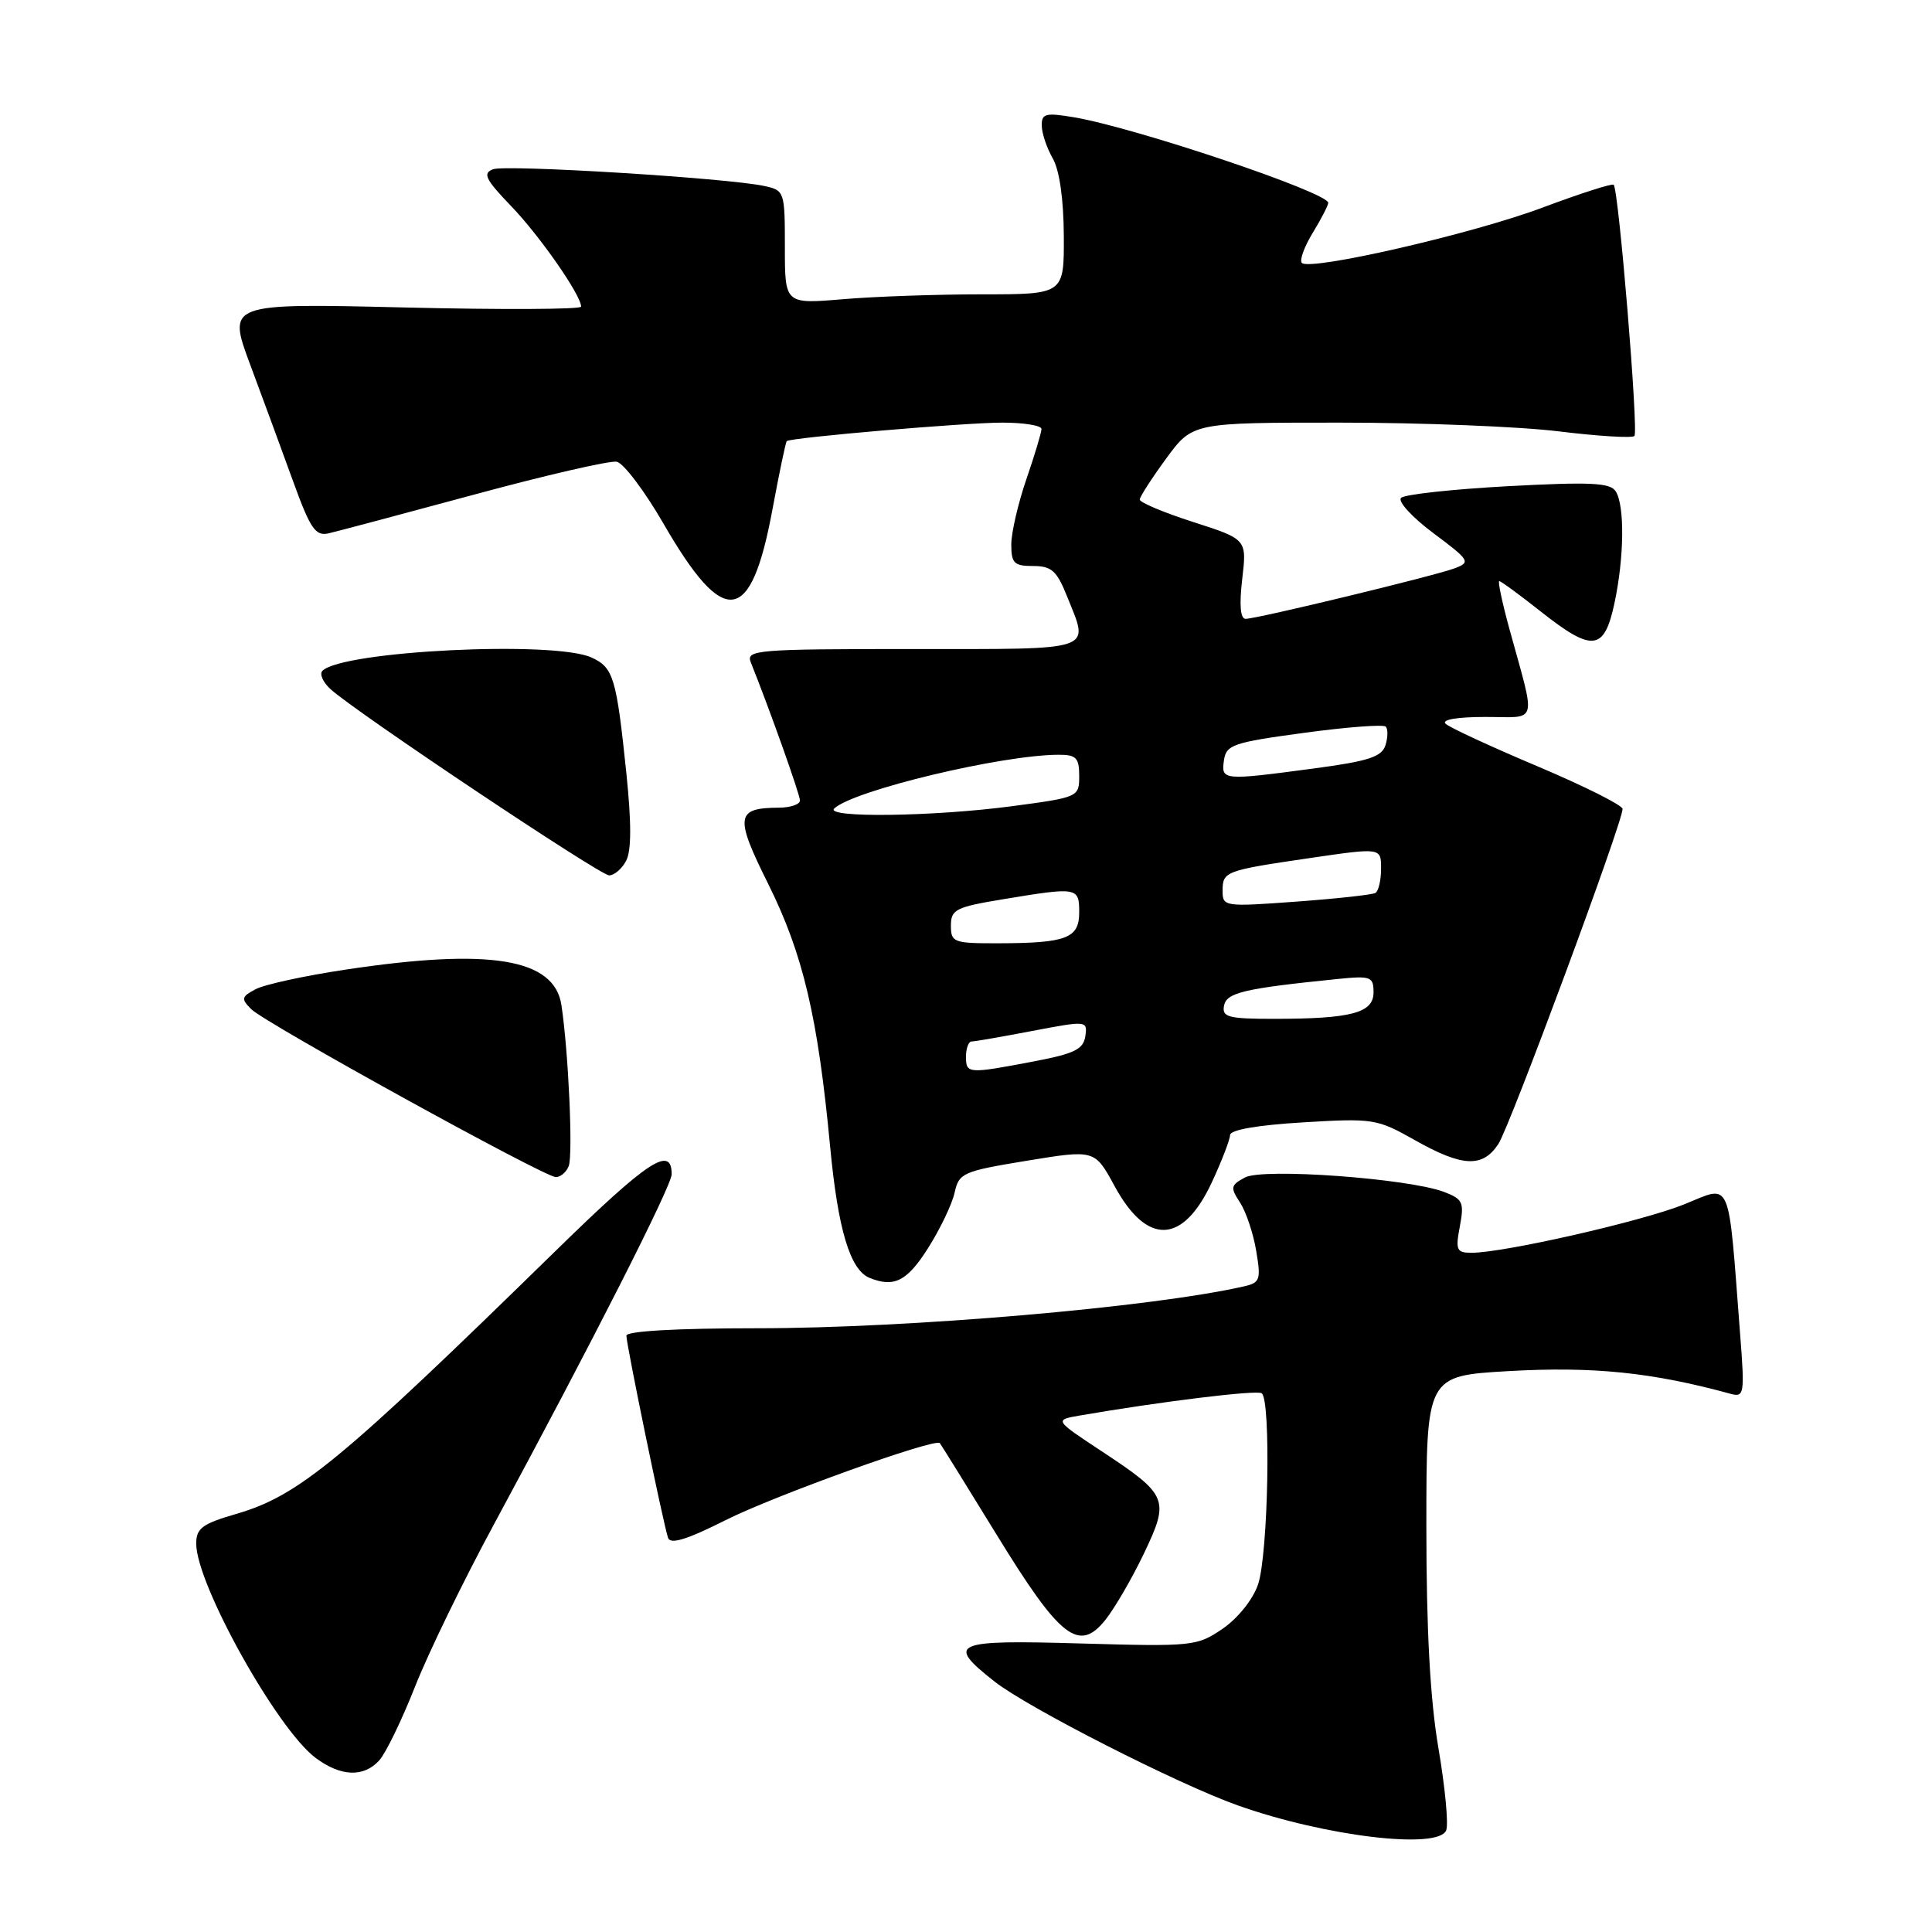 <?xml version="1.0" encoding="UTF-8" standalone="no"?>
<!DOCTYPE svg PUBLIC "-//W3C//DTD SVG 1.1//EN" "http://www.w3.org/Graphics/SVG/1.1/DTD/svg11.dtd" >
<svg xmlns="http://www.w3.org/2000/svg" xmlns:xlink="http://www.w3.org/1999/xlink" version="1.1" viewBox="0 0 256 256">
 <g >
 <path fill="currentColor"
d=" M 191.63 242.52 C 191.95 241.70 191.48 236.81 190.60 231.64 C 189.50 225.19 189.00 216.01 189.00 202.28 C 189.00 182.31 189.00 182.31 199.87 181.68 C 211.11 181.04 218.93 181.84 229.36 184.70 C 231.11 185.17 231.19 184.68 230.58 176.85 C 228.95 155.64 229.54 157.01 223.17 159.58 C 217.59 161.83 199.28 166.00 194.98 166.00 C 193.00 166.00 192.84 165.64 193.44 162.49 C 194.03 159.32 193.83 158.89 191.36 157.94 C 186.62 156.15 167.36 154.74 164.97 156.02 C 163.06 157.04 163.00 157.35 164.31 159.34 C 165.10 160.55 166.07 163.43 166.45 165.73 C 167.10 169.57 166.97 169.97 164.83 170.45 C 152.66 173.23 120.44 176.00 100.34 176.00 C 89.63 176.00 83.00 176.38 83.00 176.98 C 83.00 178.17 87.90 201.97 88.52 203.77 C 88.83 204.68 91.01 204.01 96.14 201.43 C 102.57 198.19 123.90 190.52 124.53 191.22 C 124.67 191.38 128.05 196.83 132.05 203.34 C 140.48 217.09 142.97 219.03 146.48 214.63 C 147.71 213.08 150.00 209.14 151.57 205.86 C 155.00 198.67 154.78 198.11 146.01 192.32 C 139.69 188.15 139.69 188.15 143.10 187.56 C 153.77 185.72 166.46 184.16 167.17 184.61 C 168.44 185.39 168.05 206.04 166.69 209.97 C 166.01 211.96 164.01 214.44 162.00 215.82 C 158.61 218.13 158.04 218.19 143.25 217.77 C 126.24 217.27 125.29 217.69 131.75 222.79 C 136.14 226.26 156.08 236.41 164.00 239.22 C 175.61 243.34 190.63 245.13 191.63 242.52 Z  M 50.26 233.25 C 51.13 232.29 53.25 227.90 54.99 223.50 C 56.72 219.10 61.42 209.43 65.44 202.00 C 78.27 178.26 89.00 157.13 89.00 155.60 C 89.00 151.71 85.87 153.78 73.68 165.69 C 45.04 193.70 39.59 198.19 31.31 200.60 C 26.80 201.91 26.00 202.50 26.00 204.54 C 26.00 209.90 36.71 229.12 41.82 232.93 C 45.15 235.42 48.21 235.54 50.26 233.25 Z  M 122.97 165.39 C 124.57 162.86 126.16 159.55 126.49 158.03 C 127.07 155.42 127.57 155.20 136.08 153.80 C 145.06 152.33 145.06 152.33 147.68 157.15 C 151.99 165.08 156.74 164.90 160.58 156.65 C 161.90 153.82 162.98 151.00 162.99 150.40 C 163.00 149.71 166.64 149.08 172.64 148.72 C 181.96 148.16 182.46 148.24 187.47 151.07 C 193.79 154.64 196.46 154.76 198.55 151.57 C 200.08 149.22 215.00 108.99 215.00 107.19 C 215.00 106.70 209.94 104.17 203.75 101.55 C 197.56 98.94 192.07 96.40 191.55 95.90 C 190.98 95.36 193.08 95.00 196.82 95.00 C 203.90 95.00 203.56 96.29 199.98 83.25 C 199.04 79.81 198.45 77.00 198.66 77.00 C 198.88 77.00 201.34 78.80 204.12 81.00 C 211.01 86.44 212.56 86.28 213.92 79.95 C 215.22 73.87 215.30 67.02 214.09 65.10 C 213.36 63.96 210.76 63.84 199.85 64.42 C 192.51 64.82 186.12 65.51 185.65 65.97 C 185.18 66.43 187.10 68.53 189.91 70.63 C 194.76 74.25 194.91 74.49 192.76 75.30 C 190.04 76.32 166.55 82.00 165.05 82.00 C 164.35 82.00 164.20 80.17 164.60 76.73 C 165.22 71.46 165.22 71.46 158.11 69.17 C 154.20 67.92 151.01 66.57 151.02 66.19 C 151.04 65.81 152.62 63.36 154.53 60.75 C 158.02 56.00 158.02 56.00 177.57 56.00 C 188.32 56.00 201.37 56.52 206.56 57.16 C 211.76 57.80 216.26 58.07 216.57 57.77 C 217.13 57.20 214.49 25.15 213.82 24.48 C 213.61 24.28 209.38 25.64 204.41 27.50 C 195.16 30.98 173.60 35.93 172.50 34.84 C 172.17 34.50 172.81 32.71 173.94 30.86 C 175.07 29.01 175.99 27.22 176.00 26.88 C 176.00 25.51 150.38 16.89 142.25 15.53 C 138.53 14.91 138.00 15.05 138.04 16.66 C 138.05 17.67 138.71 19.62 139.50 21.00 C 140.39 22.56 140.94 26.43 140.96 31.25 C 141.00 39.00 141.00 39.00 130.15 39.00 C 124.18 39.00 115.86 39.29 111.65 39.65 C 104.00 40.29 104.00 40.29 104.00 32.76 C 104.00 25.36 103.95 25.22 101.25 24.64 C 96.27 23.58 67.03 21.78 65.32 22.43 C 63.93 22.96 64.33 23.78 67.71 27.29 C 71.51 31.23 77.00 39.12 77.00 40.63 C 77.00 41.00 66.45 41.05 53.56 40.74 C 30.12 40.18 30.12 40.18 33.16 48.34 C 34.83 52.83 37.40 59.79 38.85 63.81 C 41.10 70.02 41.80 71.06 43.50 70.68 C 44.60 70.43 53.28 68.12 62.78 65.55 C 72.29 62.97 80.81 61.01 81.72 61.18 C 82.62 61.36 85.42 65.06 87.93 69.41 C 95.98 83.34 99.51 82.87 102.36 67.47 C 103.26 62.63 104.11 58.57 104.25 58.45 C 104.78 57.98 127.86 56.00 132.80 56.00 C 135.66 56.00 138.00 56.38 138.00 56.84 C 138.00 57.31 137.10 60.30 136.00 63.50 C 134.90 66.70 134.00 70.59 134.00 72.16 C 134.00 74.63 134.38 75.00 136.89 75.00 C 139.33 75.00 140.03 75.62 141.39 79.02 C 144.34 86.39 145.50 86.00 120.89 86.00 C 100.24 86.00 98.83 86.12 99.48 87.75 C 102.04 94.15 106.00 105.29 106.00 106.07 C 106.00 106.58 104.76 107.01 103.25 107.02 C 97.48 107.05 97.32 108.15 101.81 117.16 C 106.41 126.43 108.37 134.74 109.99 151.86 C 111.03 162.91 112.64 168.29 115.23 169.33 C 118.48 170.64 120.19 169.77 122.97 165.39 Z  M 75.36 154.50 C 75.94 152.98 75.32 139.29 74.39 133.17 C 73.45 126.99 64.91 125.59 45.72 128.49 C 40.34 129.30 35.00 130.46 33.86 131.08 C 31.98 132.08 31.92 132.35 33.30 133.73 C 35.17 135.59 72.04 155.92 73.64 155.97 C 74.27 155.98 75.05 155.32 75.36 154.50 Z  M 82.96 114.07 C 83.67 112.75 83.68 109.08 83.00 102.49 C 81.68 89.76 81.29 88.45 78.37 87.12 C 73.41 84.86 45.39 86.24 42.73 88.88 C 42.30 89.30 42.79 90.40 43.81 91.33 C 47.24 94.43 79.49 115.98 80.71 115.99 C 81.38 116.00 82.40 115.13 82.96 114.07 Z  M 128.00 140.00 C 128.00 138.90 128.34 138.00 128.75 138.00 C 129.16 138.00 132.79 137.37 136.81 136.60 C 144.03 135.23 144.11 135.24 143.81 137.31 C 143.55 139.04 142.35 139.62 137.00 140.64 C 128.23 142.31 128.00 142.29 128.00 140.00 Z  M 162.19 133.26 C 162.52 131.52 164.83 130.98 177.25 129.72 C 181.65 129.28 182.00 129.41 182.00 131.50 C 182.00 134.22 179.06 135.00 168.80 135.00 C 162.74 135.00 161.90 134.78 162.19 133.26 Z  M 126.00 122.65 C 126.00 120.51 126.64 120.19 132.94 119.15 C 142.79 117.52 143.00 117.56 143.00 120.88 C 143.00 124.33 141.34 124.97 132.25 124.99 C 126.35 125.00 126.00 124.87 126.00 122.65 Z  M 162.00 118.06 C 162.00 115.45 162.29 115.35 173.75 113.67 C 183.00 112.32 183.00 112.32 183.00 115.10 C 183.00 116.63 182.66 118.08 182.25 118.32 C 181.84 118.56 177.11 119.08 171.75 119.47 C 162.25 120.17 162.00 120.13 162.00 118.06 Z  M 110.55 107.12 C 113.16 104.71 132.72 100.03 140.25 100.01 C 142.60 100.00 143.00 100.41 143.00 102.82 C 143.00 105.61 142.91 105.65 134.14 106.82 C 123.70 108.21 109.17 108.40 110.55 107.12 Z  M 162.18 100.75 C 162.47 98.69 163.38 98.38 172.77 97.11 C 178.42 96.34 183.30 95.97 183.61 96.28 C 183.93 96.59 183.91 97.70 183.58 98.75 C 183.09 100.29 181.33 100.86 174.13 101.82 C 162.00 103.44 161.80 103.42 162.18 100.75 Z "/>
</g>
</svg>